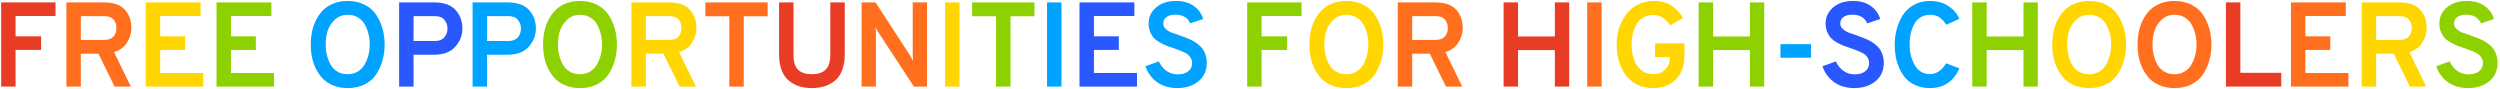 <svg width="1039" height="37" viewBox="0 0 1039 37" fill="none" xmlns="http://www.w3.org/2000/svg">
<path d="M0.475 36V1H23.075V6.65H6.475V15.1H17.075V20.75H6.475V36H0.475ZM337.429 36.6C335.529 36.6 333.796 36.367 332.229 35.9C330.663 35.4 329.229 34.633 327.929 33.6C326.629 32.533 325.613 31.083 324.879 29.25C324.146 27.383 323.779 25.183 323.779 22.65V1H329.779V22.65C329.779 25.683 330.429 27.817 331.729 29.05C333.063 30.25 334.963 30.85 337.429 30.85C339.896 30.85 341.779 30.233 343.079 29C344.413 27.767 345.079 25.65 345.079 22.65V1H351.079V22.65C351.079 25.15 350.713 27.333 349.979 29.2C349.279 31.033 348.279 32.483 346.979 33.55C345.713 34.583 344.279 35.35 342.679 35.85C341.113 36.35 339.363 36.6 337.429 36.6ZM646.198 36V20.8H630.898V36H624.898V1H630.898V15.15H646.198V1H652.148V36H646.198ZM925.094 36V1H931.094V30.25H948.094V36H925.094Z" fill="#E93C24"/>
<path d="M27.594 36V1H43.094C47.127 1 50.044 2 51.844 4C53.677 6 54.594 8.55 54.594 11.65C54.594 13.817 53.977 15.85 52.744 17.75C51.51 19.65 49.727 20.95 47.394 21.65L54.394 36H47.644L40.894 22.3H33.594V36H27.594ZM33.594 16.6H43.194C44.994 16.6 46.31 16.133 47.144 15.2C47.977 14.267 48.394 13.083 48.394 11.65C48.394 10.25 47.994 9.083 47.194 8.15C46.394 7.183 45.06 6.7 43.194 6.7H33.594V16.6ZM309.096 6.75V36H303.096V6.75H293.146V1H319.046V6.75H309.096ZM385.282 36H379.832L365.332 13.9C364.865 13.2 364.382 12.333 363.882 11.3C363.982 12.1 364.032 12.967 364.032 13.9V36H358.082V1H363.882L378.032 22.75C378.365 23.25 378.849 24.133 379.482 25.4C379.382 24.5 379.332 23.617 379.332 22.75V1H385.282V36ZM580.914 36V1H596.414C600.447 1 603.364 2 605.164 4C606.997 6 607.914 8.55 607.914 11.65C607.914 13.817 607.297 15.85 606.064 17.75C604.831 19.65 603.047 20.95 600.714 21.65L607.714 36H600.964L594.214 22.3H586.914V36H580.914ZM586.914 16.6H596.514C598.314 16.6 599.631 16.133 600.464 15.2C601.297 14.267 601.714 13.083 601.714 11.65C601.714 10.25 601.314 9.083 600.514 8.15C599.714 7.183 598.381 6.7 596.514 6.7H586.914V16.6ZM659.641 36V1H665.641V36H659.641ZM903.725 36.6C901.558 36.6 899.592 36.25 897.825 35.55C896.058 34.85 894.592 33.917 893.425 32.75C892.292 31.55 891.325 30.167 890.525 28.6C889.758 27.033 889.208 25.417 888.875 23.75C888.542 22.05 888.375 20.3 888.375 18.5C888.375 16.7 888.542 14.967 888.875 13.3C889.208 11.6 889.758 9.967 890.525 8.4C891.325 6.833 892.292 5.467 893.425 4.3C894.592 3.1 896.058 2.15 897.825 1.45C899.592 0.75 901.558 0.4 903.725 0.4C906.425 0.4 908.792 0.933 910.825 2C912.892 3.033 914.492 4.45 915.625 6.25C916.792 8.017 917.658 9.933 918.225 12C918.792 14.067 919.075 16.233 919.075 18.5C919.075 20.767 918.792 22.933 918.225 25C917.658 27.067 916.792 29 915.625 30.8C914.492 32.567 912.892 33.983 910.825 35.05C908.792 36.083 906.425 36.6 903.725 36.6ZM903.725 30.85C905.325 30.85 906.742 30.467 907.975 29.7C909.208 28.933 910.158 27.933 910.825 26.7C911.525 25.433 912.042 24.117 912.375 22.75C912.708 21.35 912.875 19.933 912.875 18.5C912.875 16.967 912.708 15.517 912.375 14.15C912.042 12.75 911.525 11.433 910.825 10.2C910.158 8.967 909.208 7.983 907.975 7.25C906.775 6.517 905.358 6.15 903.725 6.15C901.592 6.15 899.808 6.833 898.375 8.2C896.942 9.533 895.942 11.083 895.375 12.85C894.842 14.617 894.575 16.5 894.575 18.5C894.575 20 894.742 21.45 895.075 22.85C895.408 24.25 895.908 25.567 896.575 26.8C897.275 28.033 898.225 29.017 899.425 29.75C900.658 30.483 902.092 30.85 903.725 30.85ZM952.115 36V1H974.915V6.65H958.115V15.1H968.465V20.75H958.115V30.35H976.015V36H952.115Z" fill="#FF6F1E"/>
<path d="M60.572 36V1H83.372V6.65H66.572V15.1H76.922V20.75H66.572V30.35H84.472V36H60.572ZM262.418 36V1H277.918C281.951 1 284.868 2 286.668 4C288.501 6 289.418 8.55 289.418 11.65C289.418 13.817 288.801 15.85 287.568 17.75C286.335 19.65 284.551 20.95 282.218 21.65L289.218 36H282.468L275.718 22.3H268.418V36H262.418ZM268.418 16.6H278.018C279.818 16.6 281.135 16.133 281.968 15.2C282.801 14.267 283.218 13.083 283.218 11.65C283.218 10.25 282.818 9.083 282.018 8.15C281.218 7.183 279.885 6.7 278.018 6.7H268.418V16.6ZM392.775 36V1H398.775V36H392.775ZM559.545 36.6C557.379 36.6 555.412 36.25 553.645 35.55C551.879 34.85 550.412 33.917 549.245 32.75C548.112 31.55 547.145 30.167 546.345 28.6C545.579 27.033 545.029 25.417 544.695 23.75C544.362 22.05 544.195 20.3 544.195 18.5C544.195 16.7 544.362 14.967 544.695 13.3C545.029 11.6 545.579 9.967 546.345 8.4C547.145 6.833 548.112 5.467 549.245 4.3C550.412 3.1 551.879 2.15 553.645 1.45C555.412 0.75 557.379 0.4 559.545 0.4C562.245 0.4 564.612 0.933 566.645 2C568.712 3.033 570.312 4.45 571.445 6.25C572.612 8.017 573.479 9.933 574.045 12C574.612 14.067 574.895 16.233 574.895 18.5C574.895 20.767 574.612 22.933 574.045 25C573.479 27.067 572.612 29 571.445 30.8C570.312 32.567 568.712 33.983 566.645 35.05C564.612 36.083 562.245 36.6 559.545 36.6ZM559.545 30.85C561.145 30.85 562.562 30.467 563.795 29.7C565.029 28.933 565.979 27.933 566.645 26.7C567.345 25.433 567.862 24.117 568.195 22.75C568.529 21.35 568.695 19.933 568.695 18.5C568.695 16.967 568.529 15.517 568.195 14.15C567.862 12.75 567.345 11.433 566.645 10.2C565.979 8.967 565.029 7.983 563.795 7.25C562.595 6.517 561.179 6.15 559.545 6.15C557.412 6.15 555.629 6.833 554.195 8.2C552.762 9.533 551.762 11.083 551.195 12.85C550.662 14.617 550.395 16.5 550.395 18.5C550.395 20 550.562 21.45 550.895 22.85C551.229 24.25 551.729 25.567 552.395 26.8C553.095 28.033 554.045 29.017 555.245 29.75C556.479 30.483 557.912 30.85 559.545 30.85ZM687.231 36.6C684.631 36.6 682.314 36.1 680.281 35.1C678.281 34.067 676.681 32.683 675.481 30.95C674.281 29.217 673.381 27.3 672.781 25.2C672.181 23.1 671.881 20.867 671.881 18.5C671.881 16.767 672.064 15.05 672.431 13.35C672.831 11.65 673.448 10.017 674.281 8.45C675.114 6.883 676.114 5.517 677.281 4.35C678.448 3.15 679.881 2.2 681.581 1.5C683.314 0.767 685.198 0.4 687.231 0.4C690.298 0.4 692.764 1.033 694.631 2.3C696.498 3.533 698.114 5.25 699.481 7.45L694.131 10.5C692.198 7.633 689.898 6.2 687.231 6.2C685.564 6.2 684.098 6.583 682.831 7.35C681.598 8.083 680.648 9.083 679.981 10.35C679.314 11.583 678.831 12.883 678.531 14.25C678.231 15.617 678.081 17.033 678.081 18.5C678.081 21.967 678.848 24.883 680.381 27.25C681.914 29.617 684.198 30.8 687.231 30.8C689.164 30.8 690.764 30.167 692.031 28.9C693.331 27.633 693.981 26.083 693.981 24.25V23.7H687.831V18.05H700.081V22.9C700.081 27.2 698.881 30.567 696.481 33C694.081 35.4 690.998 36.6 687.231 36.6ZM868.256 36.6C866.09 36.6 864.123 36.25 862.356 35.55C860.59 34.85 859.123 33.917 857.956 32.75C856.823 31.55 855.856 30.167 855.056 28.6C854.29 27.033 853.74 25.417 853.406 23.75C853.073 22.05 852.906 20.3 852.906 18.5C852.906 16.7 853.073 14.967 853.406 13.3C853.74 11.6 854.29 9.967 855.056 8.4C855.856 6.833 856.823 5.467 857.956 4.3C859.123 3.1 860.59 2.15 862.356 1.45C864.123 0.75 866.09 0.4 868.256 0.4C870.956 0.4 873.323 0.933 875.356 2C877.423 3.033 879.023 4.45 880.156 6.25C881.323 8.017 882.19 9.933 882.756 12C883.323 14.067 883.606 16.233 883.606 18.5C883.606 20.767 883.323 22.933 882.756 25C882.19 27.067 881.323 29 880.156 30.8C879.023 32.567 877.423 33.983 875.356 35.05C873.323 36.083 870.956 36.6 868.256 36.6ZM868.256 30.85C869.856 30.85 871.273 30.467 872.506 29.7C873.74 28.933 874.69 27.933 875.356 26.7C876.056 25.433 876.573 24.117 876.906 22.75C877.24 21.35 877.406 19.933 877.406 18.5C877.406 16.967 877.24 15.517 876.906 14.15C876.573 12.75 876.056 11.433 875.356 10.2C874.69 8.967 873.74 7.983 872.506 7.25C871.306 6.517 869.89 6.15 868.256 6.15C866.123 6.15 864.34 6.833 862.906 8.2C861.473 9.533 860.473 11.083 859.906 12.85C859.373 14.617 859.106 16.5 859.106 18.5C859.106 20 859.273 21.45 859.606 22.85C859.94 24.25 860.44 25.567 861.106 26.8C861.806 28.033 862.756 29.017 863.956 29.75C865.19 30.483 866.623 30.85 868.256 30.85ZM981.529 36V1H997.029C1001.06 1 1003.98 2 1005.78 4C1007.61 6 1008.53 8.55 1008.53 11.65C1008.53 13.817 1007.91 15.85 1006.68 17.75C1005.45 19.65 1003.66 20.95 1001.33 21.65L1008.33 36H1001.58L994.829 22.3H987.529V36H981.529ZM987.529 16.6H997.129C998.929 16.6 1000.25 16.133 1001.08 15.2C1001.91 14.267 1002.33 13.083 1002.33 11.65C1002.33 10.25 1001.93 9.083 1001.13 8.15C1000.33 7.183 998.996 6.7 997.129 6.7H987.529V16.6Z" fill="#FFD600"/>
<path d="M89.986 36V1H112.786V6.65H95.986V15.1H106.336V20.75H95.986V30.35H113.886V36H89.986ZM241.049 36.6C238.883 36.6 236.916 36.25 235.149 35.55C233.383 34.85 231.916 33.917 230.749 32.75C229.616 31.55 228.649 30.167 227.849 28.6C227.083 27.033 226.533 25.417 226.199 23.75C225.866 22.05 225.699 20.3 225.699 18.5C225.699 16.7 225.866 14.967 226.199 13.3C226.533 11.6 227.083 9.967 227.849 8.4C228.649 6.833 229.616 5.467 230.749 4.3C231.916 3.1 233.383 2.15 235.149 1.45C236.916 0.75 238.883 0.4 241.049 0.4C243.749 0.4 246.116 0.933 248.149 2C250.216 3.033 251.816 4.45 252.949 6.25C254.116 8.017 254.983 9.933 255.549 12C256.116 14.067 256.399 16.233 256.399 18.5C256.399 20.767 256.116 22.933 255.549 25C254.983 27.067 254.116 29 252.949 30.8C251.816 32.567 250.216 33.983 248.149 35.05C246.116 36.083 243.749 36.6 241.049 36.6ZM241.049 30.85C242.649 30.85 244.066 30.467 245.299 29.7C246.533 28.933 247.483 27.933 248.149 26.7C248.849 25.433 249.366 24.117 249.699 22.75C250.033 21.35 250.199 19.933 250.199 18.5C250.199 16.967 250.033 15.517 249.699 14.15C249.366 12.75 248.849 11.433 248.149 10.2C247.483 8.967 246.533 7.983 245.299 7.25C244.099 6.517 242.683 6.15 241.049 6.15C238.916 6.15 237.133 6.833 235.699 8.2C234.266 9.533 233.266 11.083 232.699 12.85C232.166 14.617 231.899 16.5 231.899 18.5C231.899 20 232.066 21.45 232.399 22.85C232.733 24.25 233.233 25.567 233.899 26.8C234.599 28.033 235.549 29.017 236.749 29.75C237.983 30.483 239.416 30.85 241.049 30.85ZM419.966 6.75V36H413.966V6.75H404.016V1H429.916V6.75H419.966ZM518.326 36V1H540.926V6.65H524.326V15.1H534.926V20.75H524.326V36H518.326ZM727.263 36V20.8H711.963V36H705.963V1H711.963V15.15H727.263V1H733.213V36H727.263ZM840.964 36V20.8H825.664V36H819.664V1H825.664V15.15H840.964V1H846.914V36H840.964ZM1025.71 36.6C1022.51 36.6 1019.74 35.8 1017.41 34.2C1015.11 32.567 1013.47 30.35 1012.51 27.55L1018.06 25.5C1018.79 27.133 1019.84 28.45 1021.21 29.45C1022.57 30.417 1024.14 30.9 1025.91 30.9C1027.74 30.9 1029.19 30.483 1030.26 29.65C1031.36 28.817 1031.91 27.617 1031.91 26.05C1031.91 25.417 1031.76 24.833 1031.46 24.3C1031.16 23.733 1030.81 23.267 1030.41 22.9C1030.04 22.533 1029.47 22.167 1028.71 21.8C1027.94 21.433 1027.29 21.15 1026.76 20.95C1026.22 20.717 1025.44 20.433 1024.41 20.1C1023.07 19.633 1022.04 19.267 1021.31 19C1020.61 18.733 1019.69 18.3 1018.56 17.7C1017.46 17.067 1016.61 16.433 1016.01 15.8C1015.44 15.167 1014.92 14.333 1014.46 13.3C1014.02 12.233 1013.81 11.067 1013.81 9.8C1013.81 7.133 1014.84 4.9 1016.91 3.1C1018.97 1.3 1021.77 0.4 1025.31 0.4C1028.24 0.4 1030.67 1.1 1032.61 2.5C1034.54 3.867 1035.84 5.667 1036.51 7.9L1031.11 9.7C1030.04 7.3 1027.97 6.1 1024.91 6.1C1023.34 6.1 1022.11 6.433 1021.21 7.1C1020.34 7.733 1019.91 8.65 1019.91 9.85C1019.91 10.65 1020.24 11.367 1020.91 12C1021.61 12.633 1022.34 13.117 1023.11 13.45C1023.91 13.75 1025.07 14.15 1026.61 14.65C1027.61 15.017 1028.36 15.3 1028.86 15.5C1029.39 15.667 1030.12 15.967 1031.06 16.4C1031.99 16.833 1032.72 17.233 1033.26 17.6C1033.79 17.933 1034.39 18.4 1035.06 19C1035.76 19.6 1036.29 20.233 1036.66 20.9C1037.02 21.533 1037.34 22.3 1037.61 23.2C1037.87 24.067 1038.01 25.017 1038.01 26.05C1038.01 29.317 1036.84 31.9 1034.51 33.8C1032.21 35.667 1029.27 36.6 1025.71 36.6Z" fill="#8ED100"/>
<path d="M144.506 36.6C142.34 36.6 140.373 36.25 138.606 35.55C136.84 34.85 135.373 33.917 134.206 32.75C133.073 31.55 132.106 30.167 131.306 28.6C130.54 27.033 129.99 25.417 129.656 23.75C129.323 22.05 129.156 20.3 129.156 18.5C129.156 16.7 129.323 14.967 129.656 13.3C129.99 11.6 130.54 9.967 131.306 8.4C132.106 6.833 133.073 5.467 134.206 4.3C135.373 3.1 136.84 2.15 138.606 1.45C140.373 0.75 142.34 0.4 144.506 0.4C147.206 0.4 149.573 0.933 151.606 2C153.673 3.033 155.273 4.45 156.406 6.25C157.573 8.017 158.44 9.933 159.006 12C159.573 14.067 159.856 16.233 159.856 18.5C159.856 20.767 159.573 22.933 159.006 25C158.44 27.067 157.573 29 156.406 30.8C155.273 32.567 153.673 33.983 151.606 35.05C149.573 36.083 147.206 36.6 144.506 36.6ZM144.506 30.85C146.106 30.85 147.523 30.467 148.756 29.7C149.99 28.933 150.94 27.933 151.606 26.7C152.306 25.433 152.823 24.117 153.156 22.75C153.49 21.35 153.656 19.933 153.656 18.5C153.656 16.967 153.49 15.517 153.156 14.15C152.823 12.75 152.306 11.433 151.606 10.2C150.94 8.967 149.99 7.983 148.756 7.25C147.556 6.517 146.14 6.15 144.506 6.15C142.373 6.15 140.59 6.833 139.156 8.2C137.723 9.533 136.723 11.083 136.156 12.85C135.623 14.617 135.356 16.5 135.356 18.5C135.356 20 135.523 21.45 135.856 22.85C136.19 24.25 136.69 25.567 137.356 26.8C138.056 28.033 139.006 29.017 140.206 29.75C141.44 30.483 142.873 30.85 144.506 30.85ZM196.412 36V1H210.962C214.995 1 217.962 2.05 219.862 4.15C221.762 6.25 222.712 8.817 222.712 11.85C222.712 14.717 221.712 17.25 219.712 19.45C217.745 21.65 214.829 22.75 210.962 22.75H202.412V36H196.412ZM211.262 17.05C213.029 17.05 214.345 16.533 215.212 15.5C216.079 14.467 216.512 13.25 216.512 11.85C216.512 10.517 216.095 9.333 215.262 8.3C214.462 7.233 213.129 6.7 211.262 6.7H202.412V17.05H211.262ZM435.148 36V1H441.148V36H435.148ZM489.253 36.6C486.053 36.6 483.286 35.8 480.953 34.2C478.653 32.567 477.019 30.35 476.053 27.55L481.603 25.5C482.336 27.133 483.386 28.45 484.753 29.45C486.119 30.417 487.686 30.9 489.453 30.9C491.286 30.9 492.736 30.483 493.803 29.65C494.903 28.817 495.453 27.617 495.453 26.05C495.453 25.417 495.303 24.833 495.003 24.3C494.703 23.733 494.353 23.267 493.953 22.9C493.586 22.533 493.019 22.167 492.253 21.8C491.486 21.433 490.836 21.15 490.303 20.95C489.769 20.717 488.986 20.433 487.953 20.1C486.619 19.633 485.586 19.267 484.853 19C484.153 18.733 483.236 18.3 482.103 17.7C481.003 17.067 480.153 16.433 479.553 15.8C478.986 15.167 478.469 14.333 478.003 13.3C477.569 12.233 477.353 11.067 477.353 9.8C477.353 7.133 478.386 4.9 480.453 3.1C482.519 1.3 485.319 0.4 488.853 0.4C491.786 0.4 494.219 1.1 496.153 2.5C498.086 3.867 499.386 5.667 500.053 7.9L494.653 9.7C493.586 7.3 491.519 6.1 488.453 6.1C486.886 6.1 485.653 6.433 484.753 7.1C483.886 7.733 483.453 8.65 483.453 9.85C483.453 10.65 483.786 11.367 484.453 12C485.153 12.633 485.886 13.117 486.653 13.45C487.453 13.75 488.619 14.15 490.153 14.65C491.153 15.017 491.903 15.3 492.403 15.5C492.936 15.667 493.669 15.967 494.603 16.4C495.536 16.833 496.269 17.233 496.803 17.6C497.336 17.933 497.936 18.4 498.603 19C499.303 19.6 499.836 20.233 500.203 20.9C500.569 21.533 500.886 22.3 501.153 23.2C501.419 24.067 501.553 25.017 501.553 26.05C501.553 29.317 500.386 31.9 498.053 33.8C495.753 35.667 492.819 36.6 489.253 36.6ZM739.955 24V18.35H752.655V24H739.955ZM802.088 36.6C799.988 36.6 798.088 36.25 796.388 35.55C794.688 34.85 793.288 33.917 792.188 32.75C791.121 31.583 790.221 30.2 789.488 28.6C788.754 27 788.221 25.367 787.888 23.7C787.588 22.033 787.438 20.3 787.438 18.5C787.438 16.367 787.704 14.283 788.238 12.25C788.771 10.217 789.588 8.3 790.688 6.5C791.788 4.667 793.321 3.2 795.288 2.1C797.254 0.967 799.521 0.4 802.088 0.4C805.188 0.4 807.788 1.133 809.888 2.6C811.988 4.033 813.454 5.783 814.288 7.85L808.888 10.3C807.954 8.867 806.971 7.817 805.938 7.15C804.938 6.483 803.654 6.15 802.088 6.15C800.554 6.15 799.204 6.533 798.038 7.3C796.904 8.033 796.021 9.033 795.388 10.3C794.788 11.533 794.338 12.85 794.038 14.25C793.771 15.617 793.638 17.033 793.638 18.5C793.638 21.767 794.354 24.633 795.788 27.1C797.254 29.567 799.354 30.8 802.088 30.8C804.754 30.8 806.988 29.3 808.788 26.3L814.338 28.4C811.904 33.867 807.821 36.6 802.088 36.6Z" fill="#00A3FF"/>
<path d="M165.875 36V1H180.425C184.458 1 187.425 2.05 189.325 4.15C191.225 6.25 192.175 8.817 192.175 11.85C192.175 14.717 191.175 17.25 189.175 19.45C187.208 21.65 184.292 22.75 180.425 22.75H171.875V36H165.875ZM180.725 17.05C182.492 17.05 183.808 16.533 184.675 15.5C185.542 14.467 185.975 13.25 185.975 11.85C185.975 10.517 185.558 9.333 184.725 8.3C183.925 7.233 182.592 6.7 180.725 6.7H171.875V17.05H180.725ZM448.639 36V1H471.439V6.65H454.639V15.1H464.989V20.75H454.639V30.35H472.539V36H448.639ZM770.62 36.6C767.42 36.6 764.653 35.8 762.32 34.2C760.02 32.567 758.387 30.35 757.42 27.55L762.97 25.5C763.703 27.133 764.753 28.45 766.12 29.45C767.487 30.417 769.053 30.9 770.82 30.9C772.653 30.9 774.103 30.483 775.17 29.65C776.27 28.817 776.82 27.617 776.82 26.05C776.82 25.417 776.67 24.833 776.37 24.3C776.07 23.733 775.72 23.267 775.32 22.9C774.953 22.533 774.387 22.167 773.62 21.8C772.853 21.433 772.203 21.15 771.67 20.95C771.137 20.717 770.353 20.433 769.32 20.1C767.987 19.633 766.953 19.267 766.22 19C765.52 18.733 764.603 18.3 763.47 17.7C762.37 17.067 761.52 16.433 760.92 15.8C760.353 15.167 759.837 14.333 759.37 13.3C758.937 12.233 758.72 11.067 758.72 9.8C758.72 7.133 759.753 4.9 761.82 3.1C763.887 1.3 766.687 0.4 770.22 0.4C773.153 0.4 775.587 1.1 777.52 2.5C779.453 3.867 780.753 5.667 781.42 7.9L776.02 9.7C774.953 7.3 772.887 6.1 769.82 6.1C768.253 6.1 767.02 6.433 766.12 7.1C765.253 7.733 764.82 8.65 764.82 9.85C764.82 10.65 765.153 11.367 765.82 12C766.52 12.633 767.253 13.117 768.02 13.45C768.82 13.75 769.987 14.15 771.52 14.65C772.52 15.017 773.27 15.3 773.77 15.5C774.303 15.667 775.037 15.967 775.97 16.4C776.903 16.833 777.637 17.233 778.17 17.6C778.703 17.933 779.303 18.4 779.97 19C780.67 19.6 781.203 20.233 781.57 20.9C781.937 21.533 782.253 22.3 782.52 23.2C782.787 24.067 782.92 25.017 782.92 26.05C782.92 29.317 781.753 31.9 779.42 33.8C777.12 35.667 774.187 36.6 770.62 36.6Z" fill="#2958FF"/>
</svg>
